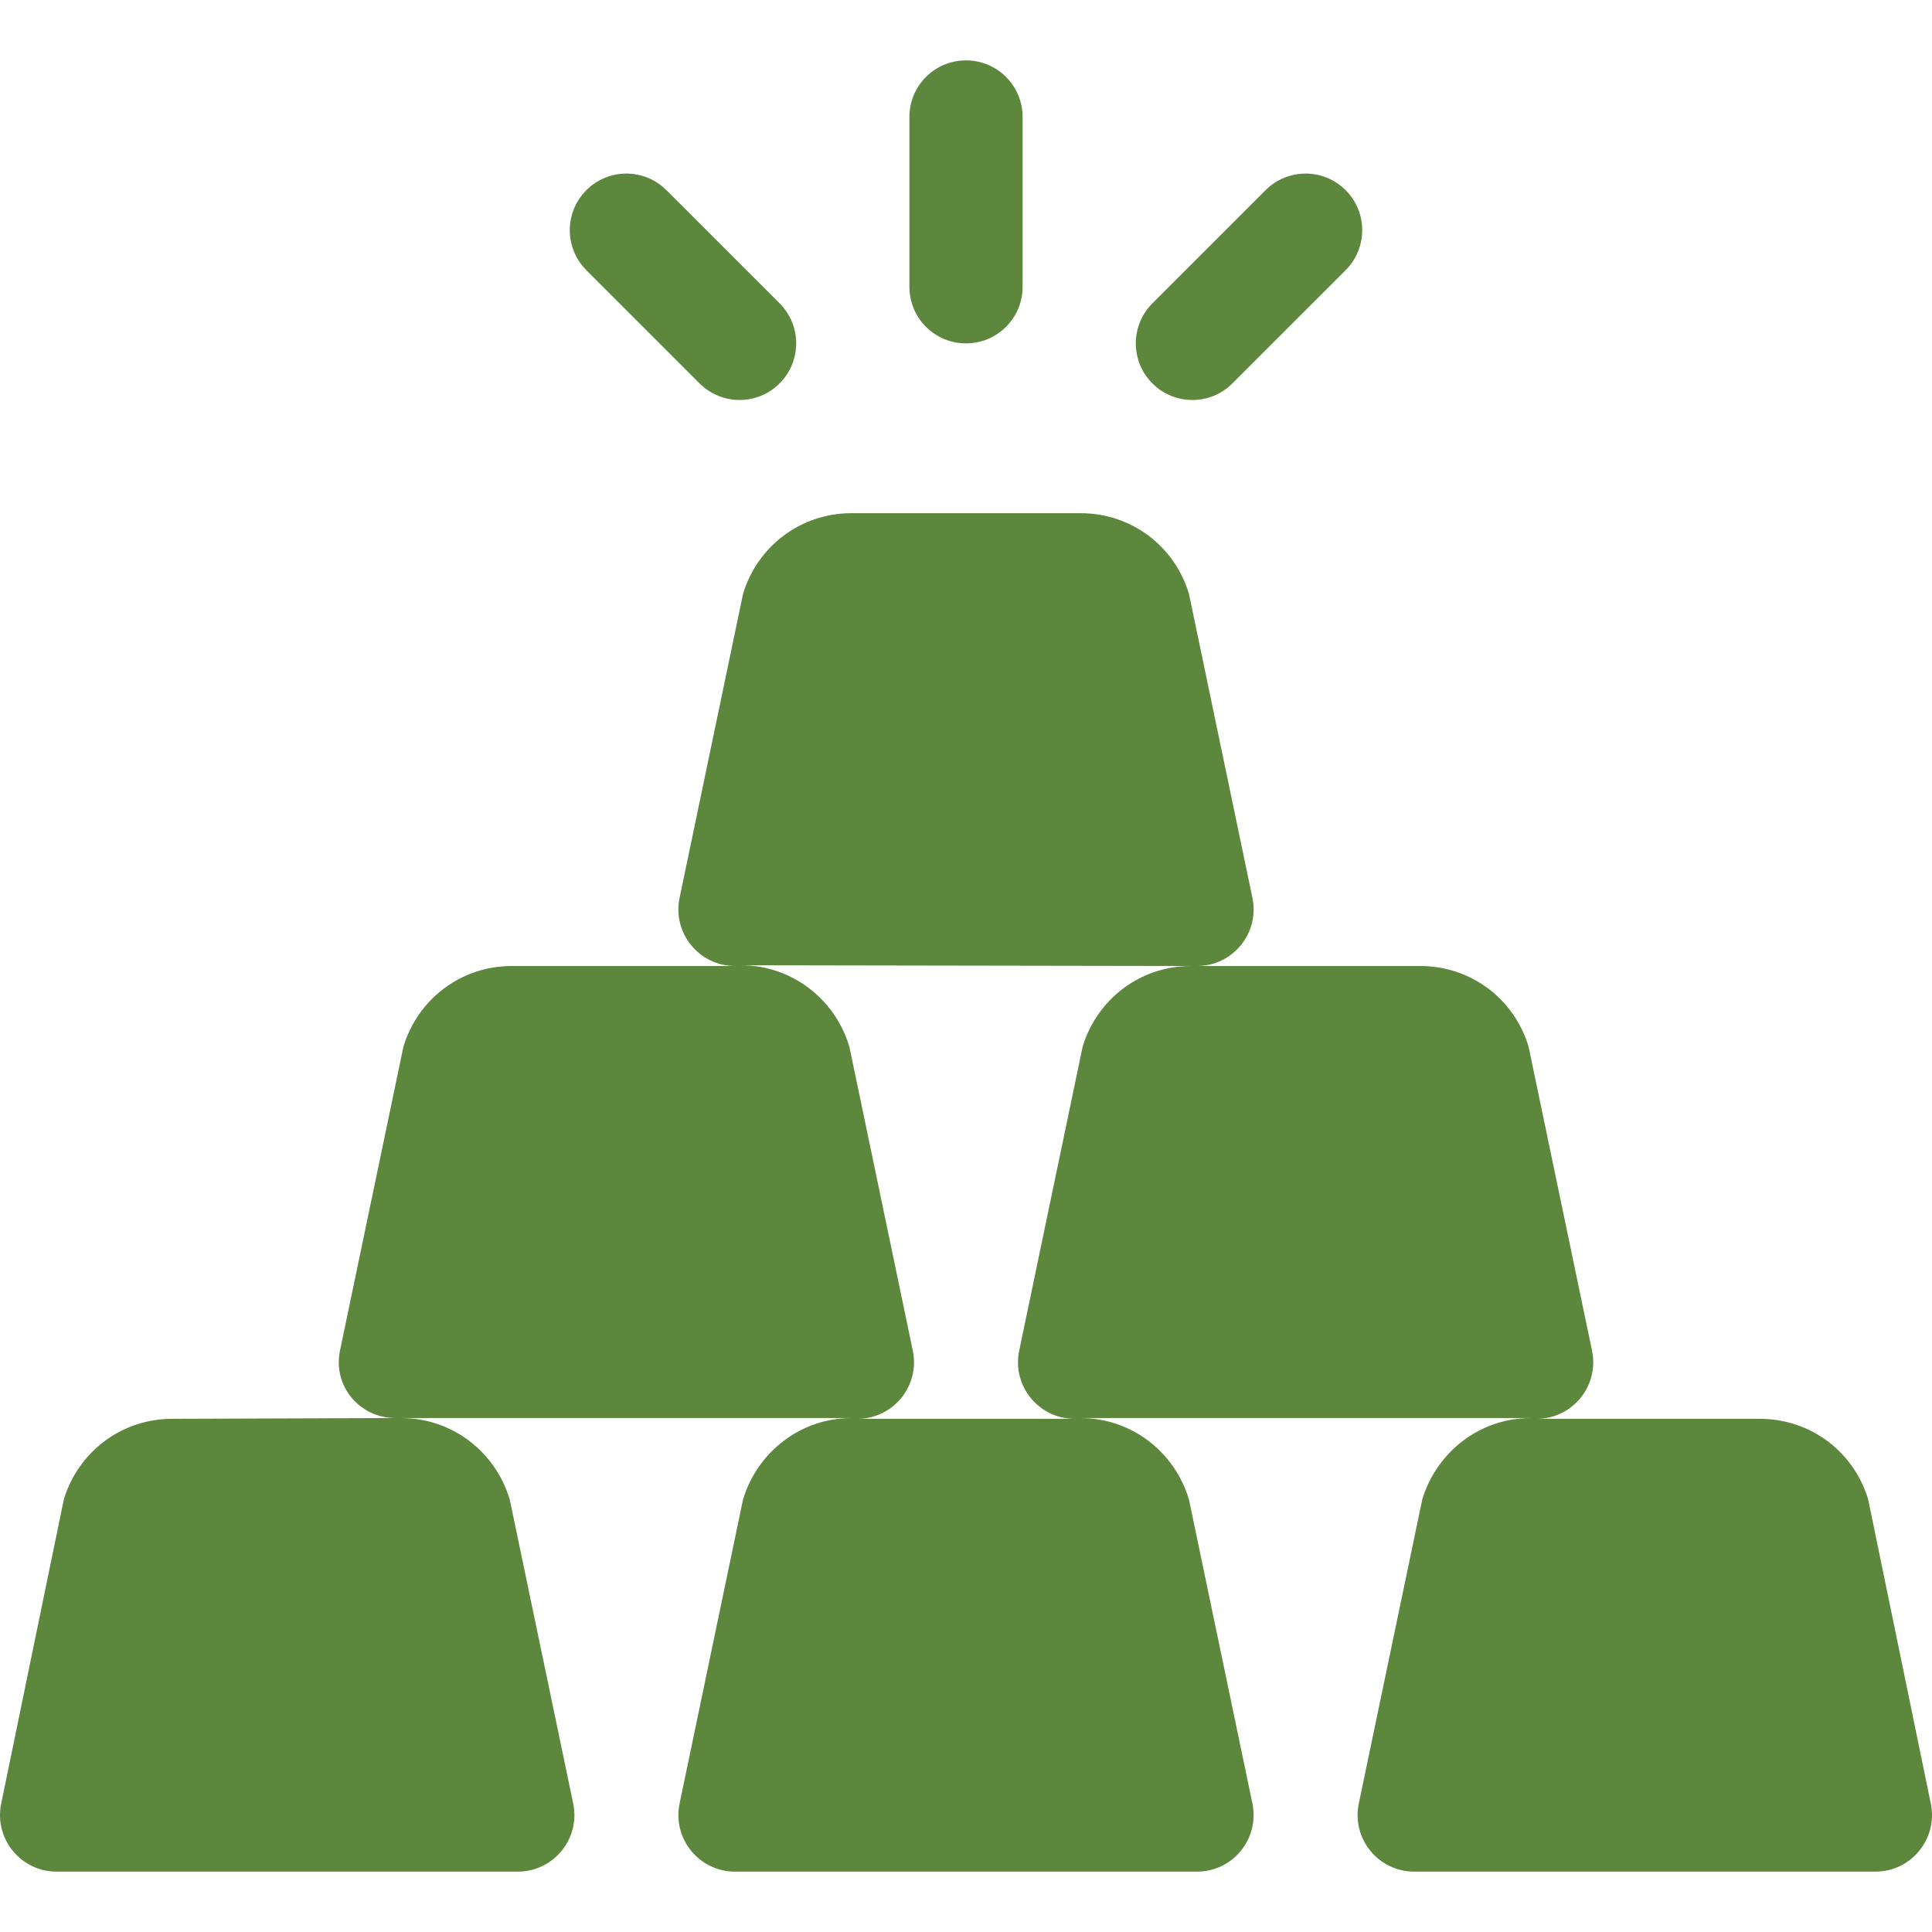 <?xml version="1.0" encoding="iso-8859-1"?>
<!-- Generator: Adobe Illustrator 19.0.0, SVG Export Plug-In . SVG Version: 6.00 Build 0)  -->
<svg xmlns="http://www.w3.org/2000/svg" xmlns:xlink="http://www.w3.org/1999/xlink" version="1.1" id="Capa_1" x="0px" y="0px" viewBox="0 0 511.999 511.999" style="enable-background:new 0 0 511.999 511.999;" xml:space="preserve" width="512px" height="512px">
<g>
	<g>
		<path d="M511.677,477.935l-16.585-80.548C491.254,384.599,479.711,376,466.352,376H407.22c9.516,0,16.628-8.749,14.683-18.065    l-16.811-80.548C401.254,264.599,389.711,256,376.352,256H317.22c9.516,0,16.628-8.749,14.683-18.065l-16.811-80.548    C311.254,144.599,299.711,136,286.352,136h-60.703c-13.564,0-24.961,8.862-28.74,21.387l-16.811,80.548    c-1.945,9.316,5.167,18.065,14.683,18.065h-59.132c-13.564,0-24.961,8.862-28.74,21.387l-16.811,80.548    c-1.945,9.316,5.167,17.865,14.683,17.865L45.648,376c-13.564,0-24.961,8.862-28.74,21.387L0.322,477.935    C-1.623,487.25,5.489,496,15.005,496h122.214c9.516,0,16.628-8.749,14.683-18.065l-16.811-80.548    c-3.838-12.788-15.381-21.587-28.74-21.587h119.297c-13.564,0-24.961,9.062-28.74,21.587l-16.811,80.548    C178.152,487.25,185.264,496,194.78,496h122.439c9.516,0,16.628-8.749,14.683-18.065l-16.811-80.548    c-3.838-12.788-15.381-21.587-28.74-21.587h119.297c-13.564,0-24.961,9.062-28.74,21.587l-16.811,80.548    C358.152,487.25,365.264,496,374.78,496h122.214C506.51,496,513.622,487.25,511.677,477.935z M286.908,277.386l-16.811,80.548    C268.152,367.25,275.264,376,284.78,376h-57.561c9.516,0,16.628-8.749,14.683-18.065l-16.811-80.548    c-3.838-12.788-15.381-21.587-28.74-21.587l119.297,0.2C302.084,256,290.687,264.862,286.908,277.386z" fill="#5c873d"/>
	</g>
</g>
<g>
	<g>
		<path d="M256,16c-8.291,0-15,6.709-15,15v45c0,8.291,6.709,15,15,15s15-6.709,15-15V31C271,22.709,264.291,16,256,16z" fill="#5c873d"/>
	</g>
</g>
<g>
	<g>
		<path d="M206.605,80.394l-30-30c-5.859-5.859-15.352-5.859-21.211,0c-5.859,5.859-5.859,15.352,0,21.211l30.001,30    c2.93,2.93,6.768,4.395,10.605,4.395s7.676-1.465,10.605-4.395C212.464,95.745,212.464,86.253,206.605,80.394z" fill="#5c873d"/>
	</g>
</g>
<g>
	<g>
		<path d="M356.605,50.394c-5.859-5.859-15.352-5.859-21.211,0l-30,30c-5.859,5.859-5.859,15.352,0,21.211    c2.93,2.93,6.768,4.395,10.606,4.395s7.676-1.465,10.605-4.395l30-30C362.464,65.745,362.464,56.253,356.605,50.394z" fill="#5c873d"/>
	</g>
</g>
<g>
</g>
<g>
</g>
<g>
</g>
<g>
</g>
<g>
</g>
<g>
</g>
<g>
</g>
<g>
</g>
<g>
</g>
<g>
</g>
<g>
</g>
<g>
</g>
<g>
</g>
<g>
</g>
<g>
</g>
</svg>

